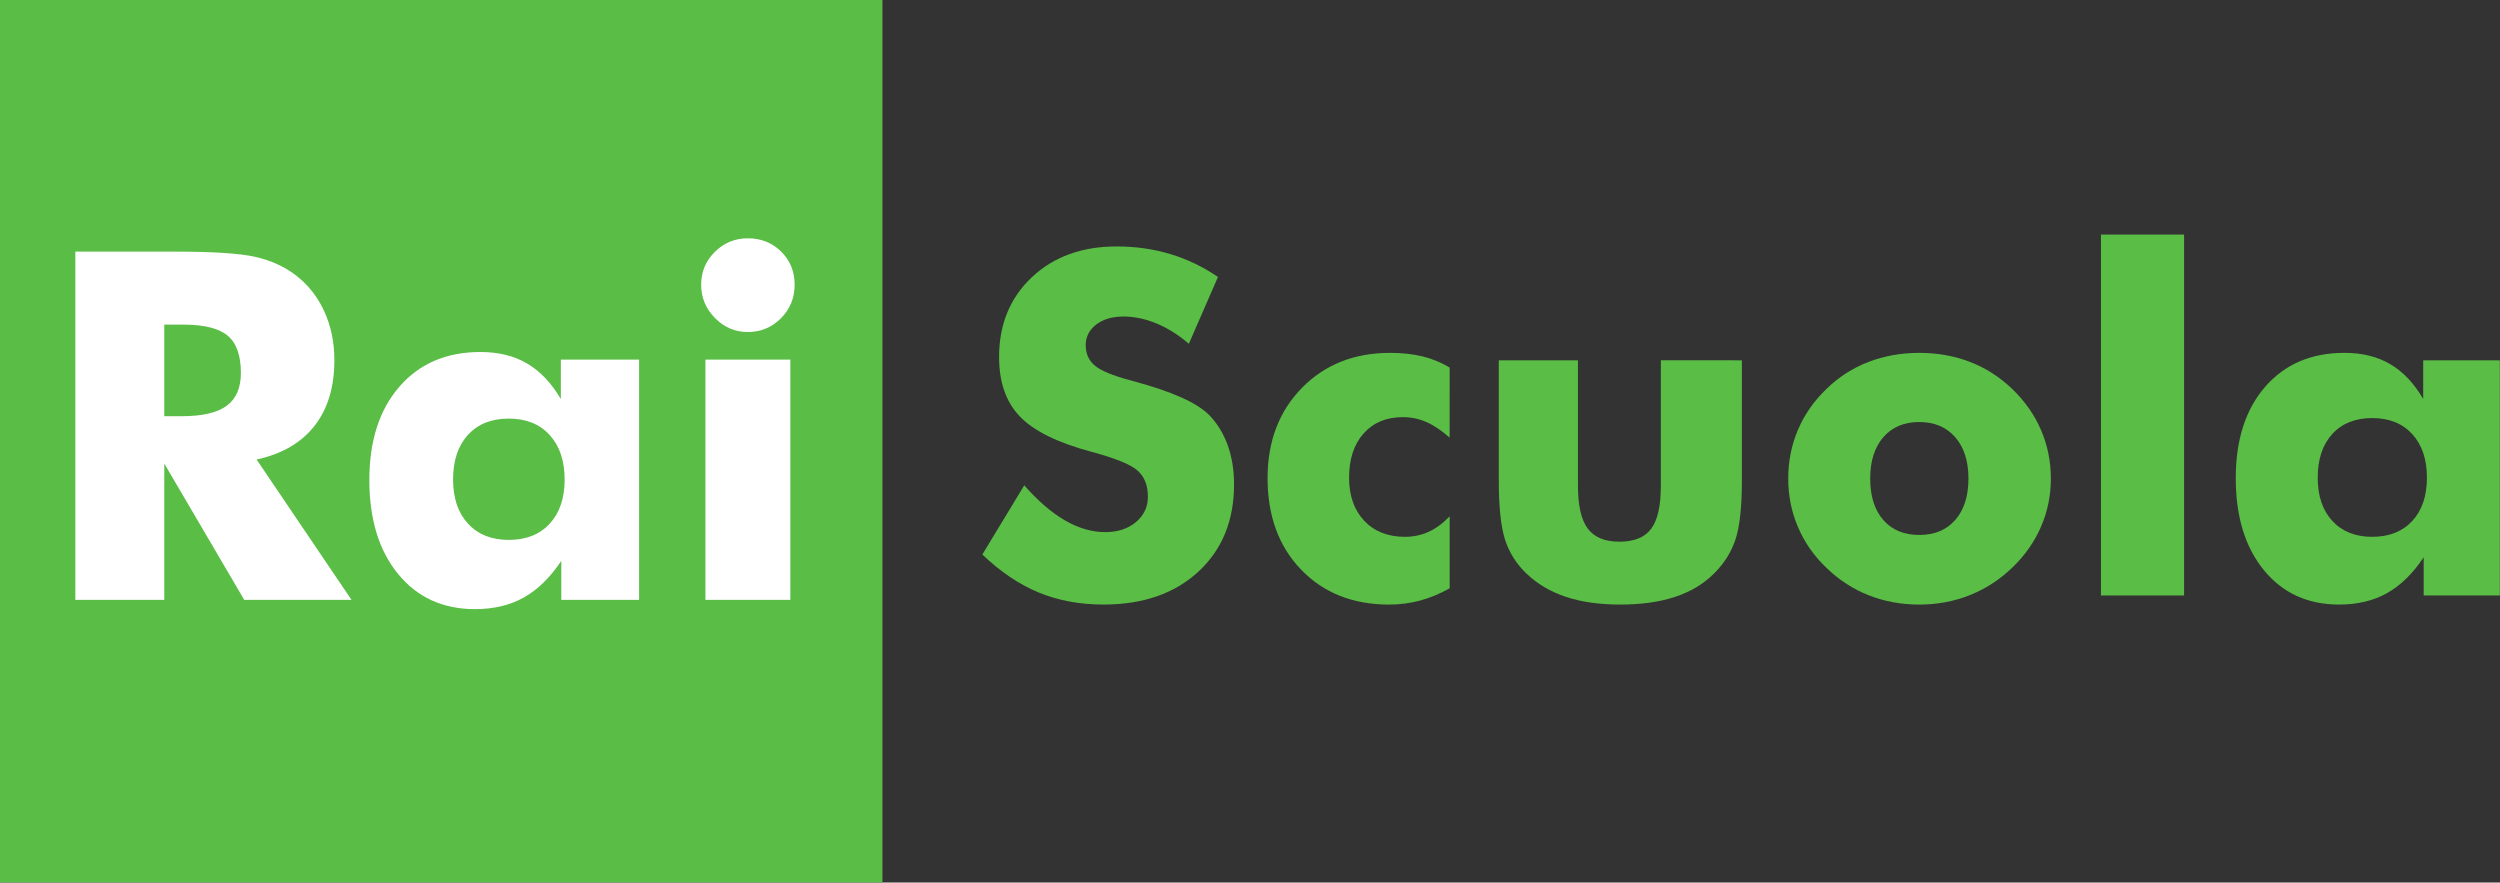 <svg xmlns="http://www.w3.org/2000/svg" viewBox="0 0 600 211.81"><rect x="0" y="0" width="600" height="211.81" fill="#333333" stroke="none"/><g transform="matrix(.934 0 0 .934-465.87-510.69)"><path fill="#5abd46" d="m498.77 546.75h226.77v226.77h-226.77z"/><g transform="translate(16.198 10.124)" fill="#fff"><path d="m501.95 690.79v-89.48h25.488c9.983 0 16.941.458 20.873 1.375 3.932.917 7.324 2.455 10.177 4.615 3.219 2.445 5.694 5.562 7.426 9.352 1.732 3.79 2.598 7.966 2.598 12.53 0 6.927-1.701 12.56-5.104 16.9-3.402 4.34-8.363 7.223-14.883 8.649l24.387 36.06h-27.566l-20.537-35.02v35.02zm22.859-47.19h4.523c5.256 0 9.1-.896 11.521-2.689 2.424-1.793 3.637-4.604 3.637-8.435 0-4.482-1.131-7.671-3.392-9.565-2.262-1.895-6.06-2.842-11.399-2.842h-4.89z"/><path d="m627.68 659.86c0-4.808-1.284-8.618-3.851-11.43-2.567-2.812-6.071-4.217-10.513-4.217-4.442 0-7.936 1.396-10.482 4.187-2.547 2.791-3.82 6.611-3.82 11.46 0 4.808 1.284 8.598 3.851 11.369 2.567 2.771 6.05 4.156 10.452 4.156 4.441 0 7.946-1.385 10.513-4.156 2.567-2.771 3.851-6.56 3.851-11.369m19.13-30.805v61.732h-19.987v-10.02c-2.852 4.278-6.06 7.416-9.627 9.413-3.565 1.997-7.752 2.995-12.56 2.995-8.231 0-14.812-3.01-19.742-9.02-4.93-6.01-7.396-14.07-7.396-24.17 0-10.06 2.577-18.06 7.732-23.99 5.155-5.929 12.09-8.893 20.812-8.893 4.645 0 8.649.988 12.01 2.964 3.362 1.976 6.245 5.02 8.649 9.138v-10.146z"/><path d="m662.76 609.81c0-3.3 1.171-6.112 3.514-8.435 2.343-2.323 5.165-3.484 8.465-3.484 3.423 0 6.285 1.141 8.588 3.423 2.302 2.282 3.453 5.114 3.453 8.496 0 3.382-1.172 6.255-3.514 8.618-2.343 2.363-5.185 3.545-8.526 3.545-3.26 0-6.071-1.202-8.435-3.606-2.363-2.404-3.545-5.256-3.545-8.557m1.1 80.986v-61.732h21.82v61.732z"/></g><g transform="translate(13.931 243.96)" fill="#5abd46"><path d="m748.05 427.53c3.55 4.03 7.05 7.04 10.501 9.03 3.45 1.994 6.891 2.992 10.321 2.992 3.191 0 5.814-.858 7.868-2.573 2.054-1.715 3.081-3.889 3.081-6.522 0-2.912-.888-5.156-2.663-6.731-1.775-1.576-5.794-3.201-12.06-4.876-8.576-2.314-14.639-5.325-18.19-9.03-3.55-3.71-5.325-8.795-5.325-15.257 0-8.377 2.802-15.208 8.407-20.493 5.604-5.285 12.874-7.928 21.809-7.928 4.827 0 9.404.648 13.732 1.945 4.328 1.296 8.426 3.261 12.296 5.894l-7.479 17.17c-2.712-2.313-5.495-4.059-8.347-5.235-2.852-1.177-5.674-1.765-8.466-1.765-2.872 0-5.206.688-7 2.064-1.795 1.376-2.693 3.141-2.692 5.295 0 2.194.788 3.949 2.363 5.265 1.576 1.316 4.617 2.573 9.125 3.769.279.08.638.18 1.077.299 9.733 2.633 16.13 5.525 19.21 8.676 2.074 2.154 3.65 4.737 4.727 7.748 1.077 3.01 1.615 6.352 1.615 10.02 0 9.294-3.052 16.763-9.154 22.408-6.103 5.644-14.24 8.466-24.412 8.466-6.103 0-11.658-1.037-16.664-3.111-5.01-2.074-9.823-5.325-14.45-9.753z"/><path d="m857.36 415.27c-2.074-1.835-4.069-3.171-5.983-4.01-1.915-.838-3.929-1.256-6.04-1.257-4.228 0-7.589 1.396-10.08 4.188-2.493 2.792-3.74 6.582-3.74 11.368 0 4.627 1.296 8.317 3.889 11.07 2.593 2.752 6.083 4.129 10.471 4.128 2.154 0 4.178-.429 6.073-1.286 1.895-.858 3.7-2.184 5.415-3.979v18.488c-2.553 1.436-5.106 2.493-7.659 3.171-2.553.678-5.186 1.017-7.898 1.017-9.294 0-16.823-2.982-22.587-8.945-5.764-5.963-8.646-13.811-8.646-23.544 0-9.454 2.942-17.18 8.825-23.19 5.884-6 13.433-9 22.647-9 3.071 0 5.844.299 8.317.897 2.473.598 4.807 1.556 7 2.872z"/><path d="m932.45 395.4v30.874c0 6.821-.549 11.877-1.645 15.168-1.097 3.291-2.942 6.213-5.535 8.766-2.673 2.673-6 4.667-9.992 5.983-3.989 1.316-8.676 1.974-14.06 1.974-5.345 0-10-.658-13.971-1.974-3.969-1.316-7.35-3.311-10.142-5.983-2.593-2.473-4.428-5.375-5.505-8.706-1.077-3.331-1.616-8.407-1.615-15.228v-30.874h20.343v32.25c0 5.066.838 8.726 2.513 10.979 1.675 2.254 4.388 3.381 8.137 3.381 3.789 0 6.512-1.107 8.167-3.321 1.655-2.214 2.483-5.894 2.483-11.04v-32.25z"/><path d="m990.67 425.8c0-4.507-1.137-8.06-3.41-10.65-2.274-2.593-5.345-3.889-9.214-3.889-3.909 0-6.991 1.296-9.244 3.889-2.254 2.593-3.381 6.143-3.381 10.65 0 4.507 1.117 8.05 3.351 10.62 2.234 2.573 5.325 3.859 9.274 3.859 3.909 0 6.99-1.286 9.244-3.859 2.254-2.573 3.381-6.113 3.381-10.62m21.18 0c0 4.348-.848 8.476-2.543 12.385-1.695 3.909-4.168 7.419-7.419 10.531-3.251 3.111-6.901 5.465-10.949 7.06-4.049 1.596-8.347 2.393-12.894 2.393-4.627 0-8.965-.798-13.01-2.393-4.049-1.596-7.669-3.949-10.86-7.06-3.191-3.03-5.624-6.512-7.3-10.441-1.675-3.929-2.513-8.09-2.513-12.475 0-4.428.828-8.596 2.483-12.505 1.655-3.909 4.099-7.419 7.33-10.531 3.151-3.071 6.751-5.385 10.8-6.941 4.049-1.556 8.407-2.333 13.07-2.333 4.667 0 9.01.778 13.04 2.333 4.03 1.556 7.639 3.869 10.83 6.941 3.271 3.151 5.744 6.681 7.419 10.59 1.675 3.909 2.513 8.06 2.513 12.445"/><path d="m1024.72 455.83v-92.74h21.36v92.74z"/><path d="m1108.48 425.56c0-4.707-1.257-8.436-3.77-11.189-2.513-2.752-5.944-4.128-10.291-4.128-4.348 0-7.768 1.366-10.261 4.099-2.493 2.732-3.74 6.472-3.74 11.219 0 4.707 1.256 8.417 3.77 11.129 2.513 2.712 5.923 4.069 10.232 4.069 4.348 0 7.778-1.356 10.291-4.069 2.513-2.712 3.769-6.422 3.77-11.129m18.728-30.16v60.43h-19.565v-9.813c-2.792 4.188-5.934 7.26-9.424 9.214-3.49 1.955-7.589 2.932-12.296 2.932-8.06 0-14.5-2.942-19.326-8.825-4.826-5.884-7.24-13.772-7.24-23.664 0-9.852 2.523-17.681 7.569-23.485 5.05-5.804 11.837-8.706 20.373-8.706 4.547 0 8.466.967 11.757 2.902 3.291 1.935 6.113 4.916 8.466 8.945v-9.932z"/></g></g></svg>